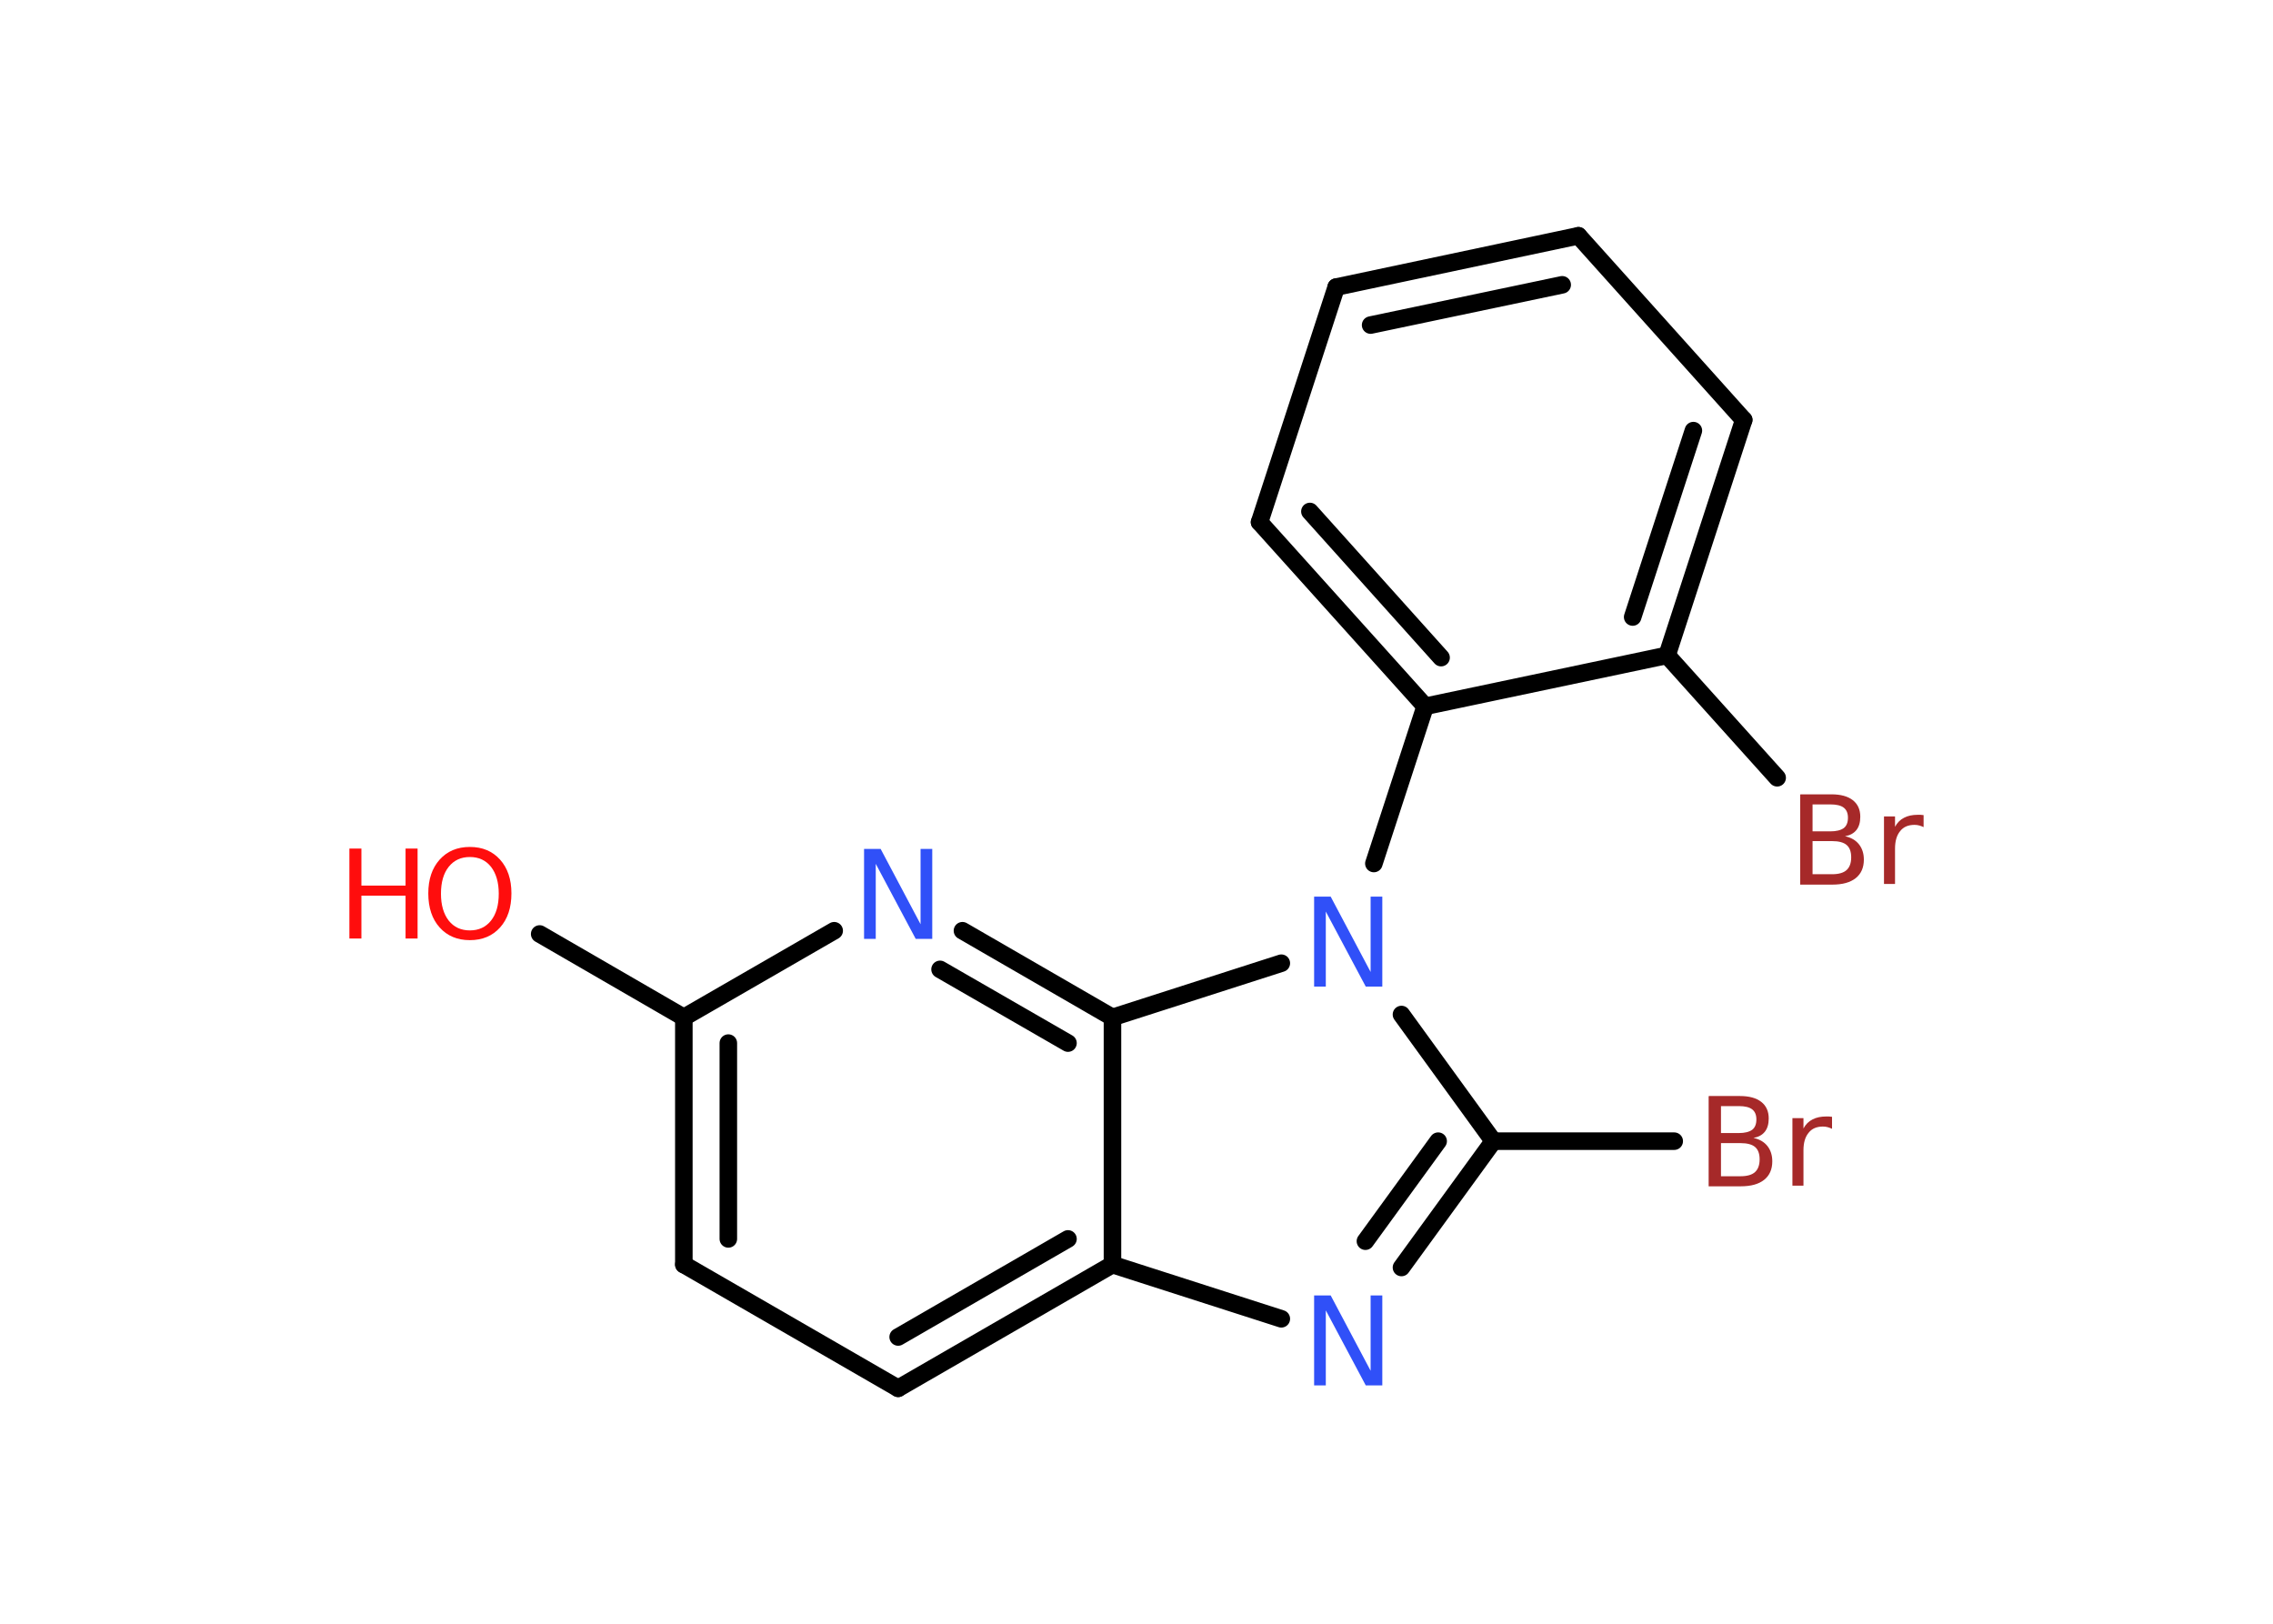 <?xml version='1.0' encoding='UTF-8'?>
<!DOCTYPE svg PUBLIC "-//W3C//DTD SVG 1.1//EN" "http://www.w3.org/Graphics/SVG/1.1/DTD/svg11.dtd">
<svg version='1.2' xmlns='http://www.w3.org/2000/svg' xmlns:xlink='http://www.w3.org/1999/xlink' width='70.0mm' height='50.0mm' viewBox='0 0 70.0 50.0'>
  <desc>Generated by the Chemistry Development Kit (http://github.com/cdk)</desc>
  <g stroke-linecap='round' stroke-linejoin='round' stroke='#000000' stroke-width='.54' fill='#3050F8'>
    <rect x='.0' y='.0' width='70.0' height='50.0' fill='#FFFFFF' stroke='none'/>
    <g id='mol1' class='mol'>
      <line id='mol1bnd1' class='bond' x1='16.62' y1='28.76' x2='21.06' y2='31.33'/>
      <g id='mol1bnd2' class='bond'>
        <line x1='21.06' y1='31.33' x2='21.06' y2='38.94'/>
        <line x1='22.43' y1='32.12' x2='22.43' y2='38.15'/>
      </g>
      <line id='mol1bnd3' class='bond' x1='21.06' y1='38.94' x2='27.66' y2='42.75'/>
      <g id='mol1bnd4' class='bond'>
        <line x1='27.66' y1='42.75' x2='34.26' y2='38.94'/>
        <line x1='27.66' y1='41.17' x2='32.89' y2='38.15'/>
      </g>
      <line id='mol1bnd5' class='bond' x1='34.26' y1='38.94' x2='39.46' y2='40.61'/>
      <g id='mol1bnd6' class='bond'>
        <line x1='43.16' y1='39.03' x2='45.99' y2='35.14'/>
        <line x1='42.05' y1='38.22' x2='44.29' y2='35.14'/>
      </g>
      <line id='mol1bnd7' class='bond' x1='45.99' y1='35.14' x2='51.56' y2='35.14'/>
      <line id='mol1bnd8' class='bond' x1='45.99' y1='35.14' x2='43.16' y2='31.24'/>
      <line id='mol1bnd9' class='bond' x1='42.31' y1='26.59' x2='43.89' y2='21.75'/>
      <g id='mol1bnd10' class='bond'>
        <line x1='38.79' y1='16.08' x2='43.89' y2='21.75'/>
        <line x1='40.34' y1='15.75' x2='44.38' y2='20.25'/>
      </g>
      <line id='mol1bnd11' class='bond' x1='38.79' y1='16.08' x2='41.15' y2='8.84'/>
      <g id='mol1bnd12' class='bond'>
        <line x1='48.61' y1='7.26' x2='41.15' y2='8.84'/>
        <line x1='48.11' y1='8.77' x2='42.21' y2='10.01'/>
      </g>
      <line id='mol1bnd13' class='bond' x1='48.61' y1='7.26' x2='53.7' y2='12.93'/>
      <g id='mol1bnd14' class='bond'>
        <line x1='51.34' y1='20.18' x2='53.7' y2='12.93'/>
        <line x1='50.28' y1='19.0' x2='52.15' y2='13.26'/>
      </g>
      <line id='mol1bnd15' class='bond' x1='43.89' y1='21.75' x2='51.34' y2='20.18'/>
      <line id='mol1bnd16' class='bond' x1='51.34' y1='20.18' x2='54.73' y2='23.95'/>
      <line id='mol1bnd17' class='bond' x1='39.46' y1='29.66' x2='34.26' y2='31.33'/>
      <line id='mol1bnd18' class='bond' x1='34.26' y1='38.94' x2='34.26' y2='31.33'/>
      <g id='mol1bnd19' class='bond'>
        <line x1='34.26' y1='31.33' x2='29.64' y2='28.66'/>
        <line x1='32.89' y1='32.12' x2='28.95' y2='29.85'/>
      </g>
      <line id='mol1bnd20' class='bond' x1='21.06' y1='31.33' x2='25.69' y2='28.66'/>
      <g id='mol1atm1' class='atom'>
        <path d='M14.47 26.39q-.41 .0 -.65 .3q-.24 .3 -.24 .83q.0 .52 .24 .83q.24 .3 .65 .3q.41 .0 .65 -.3q.24 -.3 .24 -.83q.0 -.52 -.24 -.83q-.24 -.3 -.65 -.3zM14.47 26.08q.58 .0 .93 .39q.35 .39 .35 1.04q.0 .66 -.35 1.05q-.35 .39 -.93 .39q-.58 .0 -.93 -.39q-.35 -.39 -.35 -1.05q.0 -.65 .35 -1.04q.35 -.39 .93 -.39z' stroke='none' fill='#FF0D0D'/>
        <path d='M10.76 26.13h.37v1.14h1.36v-1.14h.37v2.77h-.37v-1.32h-1.36v1.32h-.37v-2.77z' stroke='none' fill='#FF0D0D'/>
      </g>
      <path id='mol1atm6' class='atom' d='M40.48 39.89h.5l1.23 2.32v-2.32h.36v2.77h-.51l-1.23 -2.31v2.31h-.36v-2.77z' stroke='none'/>
      <path id='mol1atm8' class='atom' d='M53.0 35.2v1.02h.6q.31 .0 .45 -.13q.14 -.13 .14 -.39q.0 -.26 -.14 -.38q-.14 -.12 -.45 -.12h-.6zM53.0 34.06v.83h.55q.27 .0 .41 -.1q.13 -.1 .13 -.32q.0 -.21 -.13 -.31q-.13 -.1 -.41 -.1h-.55zM52.63 33.75h.95q.43 .0 .66 .18q.23 .18 .23 .51q.0 .26 -.12 .41q-.12 .15 -.35 .19q.28 .06 .43 .25q.15 .19 .15 .47q.0 .37 -.25 .57q-.25 .2 -.72 .2h-.99v-2.77zM56.42 34.76q-.06 -.03 -.13 -.05q-.07 -.02 -.15 -.02q-.29 .0 -.44 .19q-.16 .19 -.16 .54v1.09h-.34v-2.08h.34v.32q.1 -.19 .28 -.28q.17 -.09 .42 -.09q.04 .0 .08 .0q.04 .0 .1 .01v.35z' stroke='none' fill='#A62929'/>
      <path id='mol1atm9' class='atom' d='M40.48 27.61h.5l1.23 2.32v-2.32h.36v2.77h-.51l-1.23 -2.31v2.31h-.36v-2.77z' stroke='none'/>
      <path id='mol1atm16' class='atom' d='M55.82 25.9v1.02h.6q.31 .0 .45 -.13q.14 -.13 .14 -.39q.0 -.26 -.14 -.38q-.14 -.12 -.45 -.12h-.6zM55.82 24.77v.83h.55q.27 .0 .41 -.1q.13 -.1 .13 -.32q.0 -.21 -.13 -.31q-.13 -.1 -.41 -.1h-.55zM55.45 24.46h.95q.43 .0 .66 .18q.23 .18 .23 .51q.0 .26 -.12 .41q-.12 .15 -.35 .19q.28 .06 .43 .25q.15 .19 .15 .47q.0 .37 -.25 .57q-.25 .2 -.72 .2h-.99v-2.77zM59.24 25.47q-.06 -.03 -.13 -.05q-.07 -.02 -.15 -.02q-.29 .0 -.44 .19q-.16 .19 -.16 .54v1.09h-.34v-2.08h.34v.32q.1 -.19 .28 -.28q.17 -.09 .42 -.09q.04 .0 .08 .0q.04 .0 .1 .01v.35z' stroke='none' fill='#A62929'/>
      <path id='mol1atm18' class='atom' d='M26.62 26.14h.5l1.23 2.32v-2.32h.36v2.77h-.51l-1.23 -2.31v2.31h-.36v-2.77z' stroke='none'/>
    </g>
  </g>
</svg>
